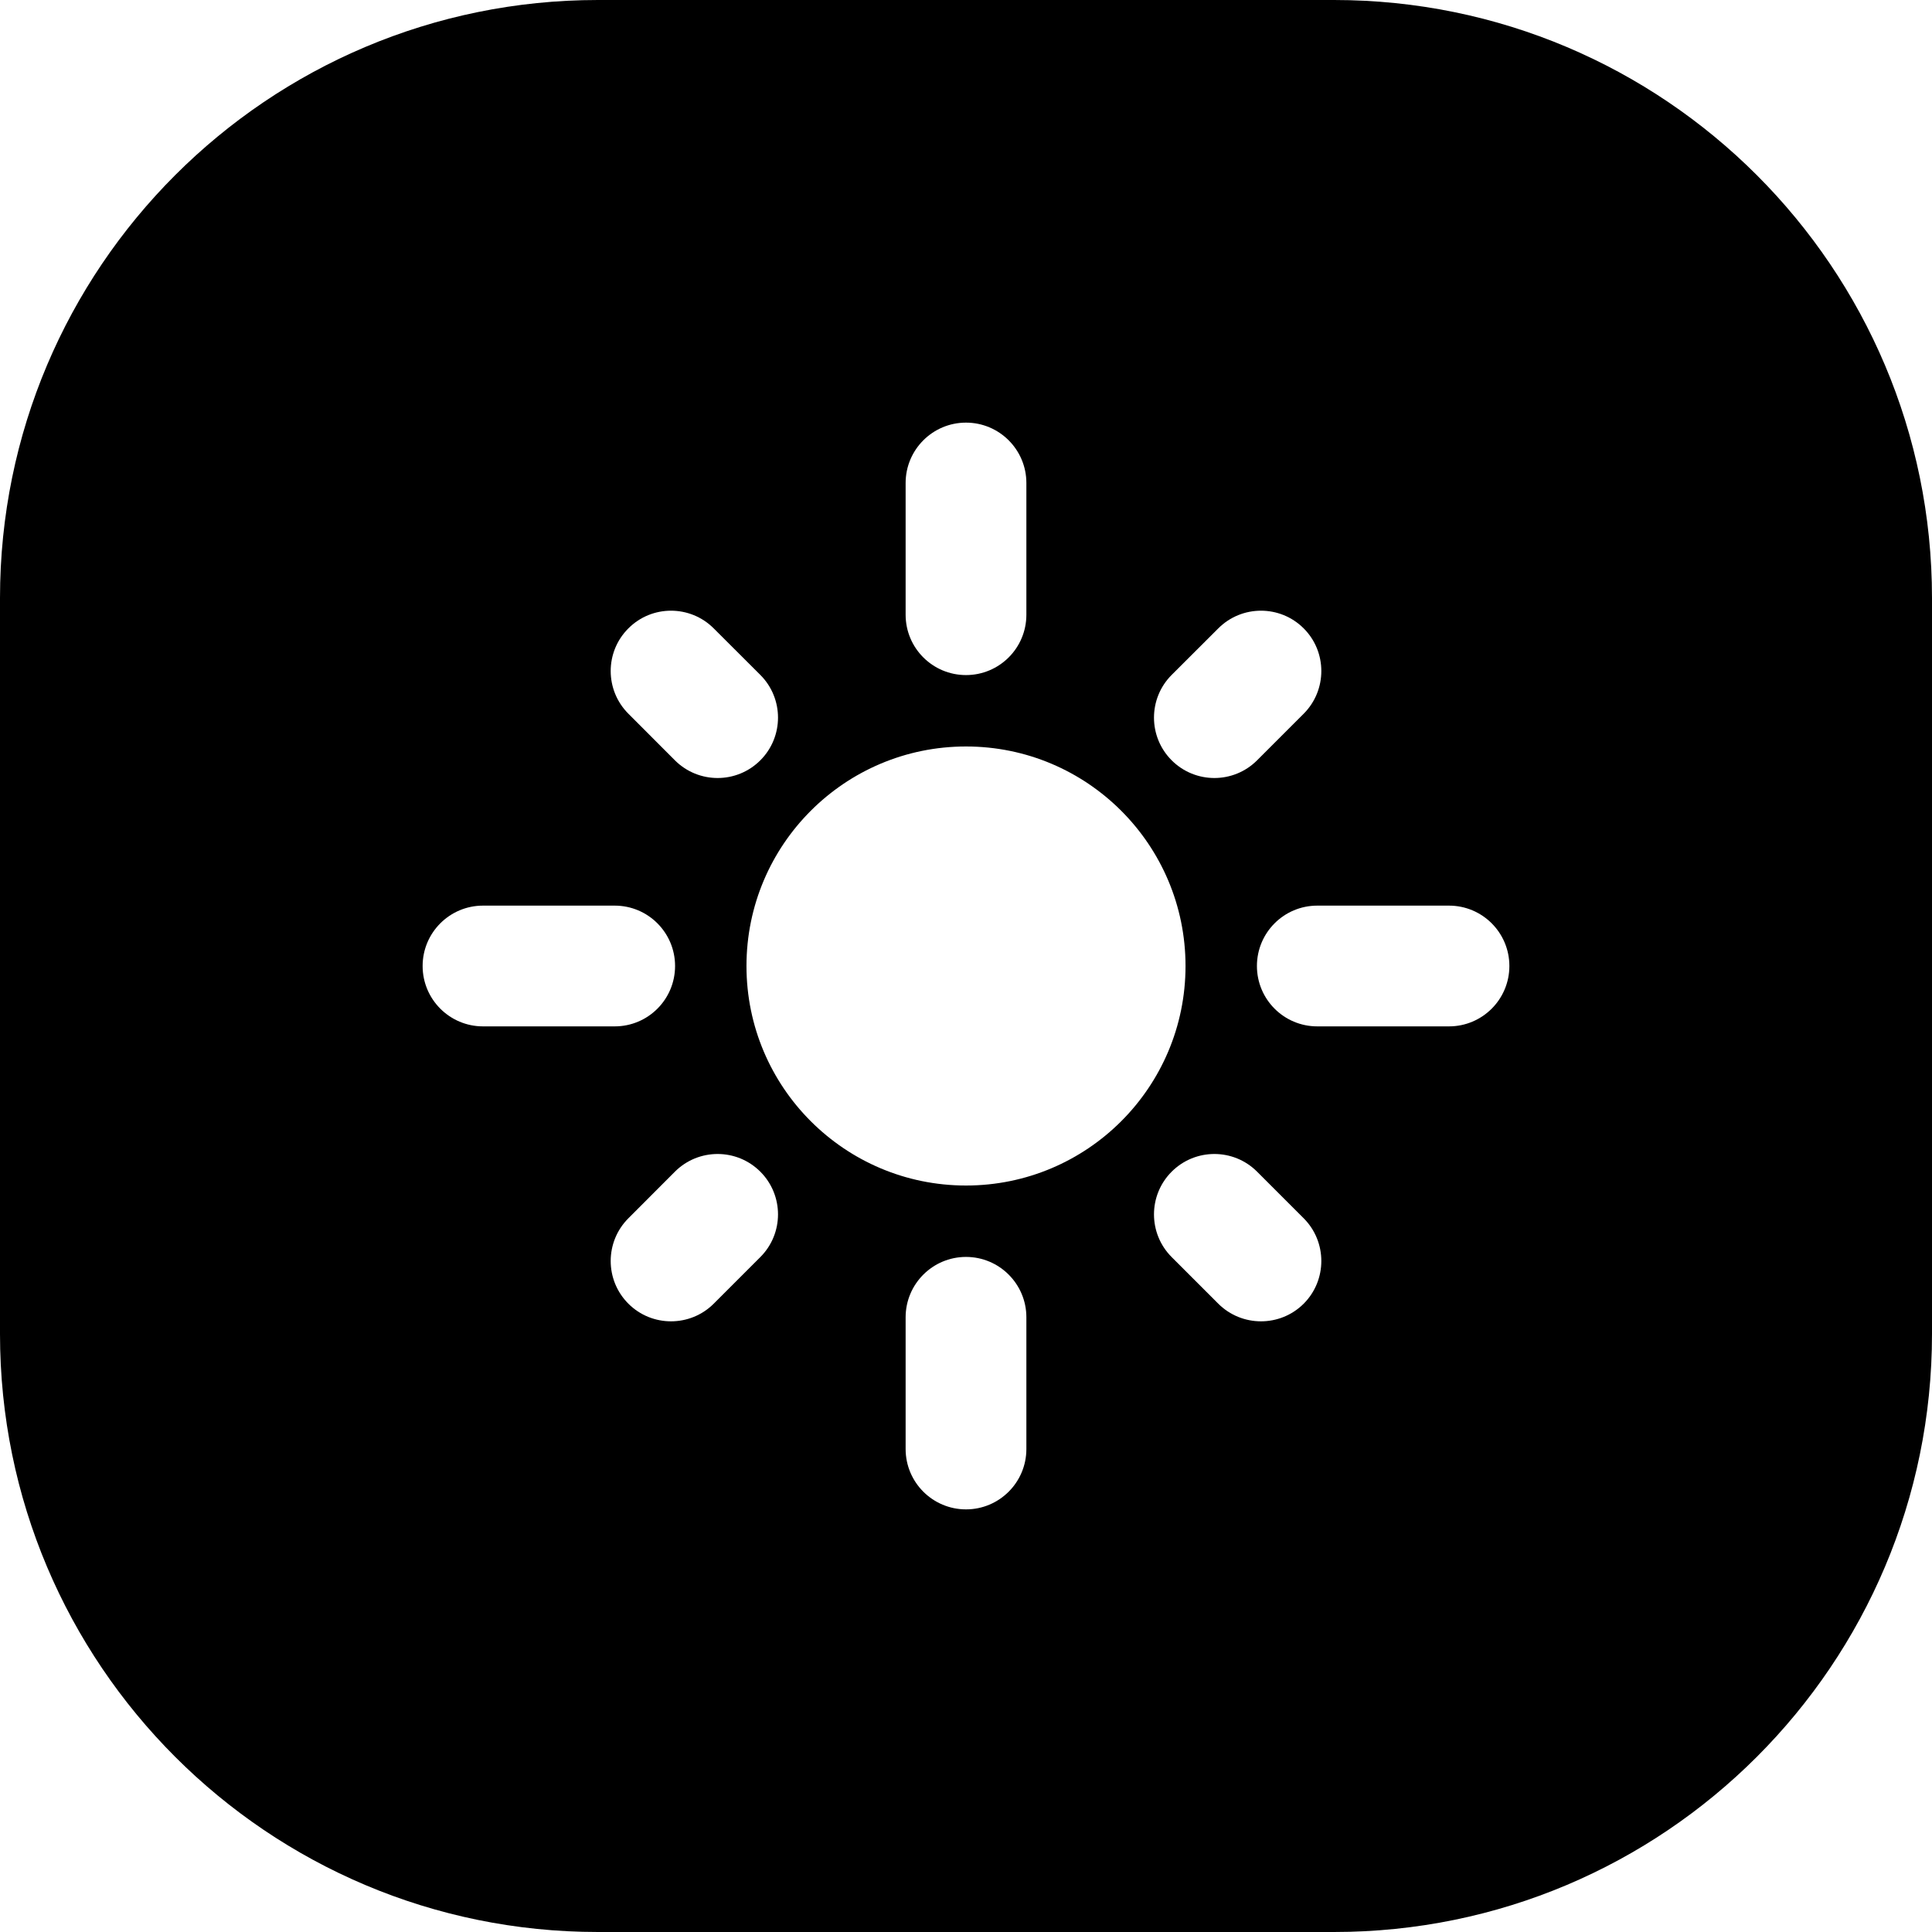 <svg width="24" height="24" viewBox="0 0 24 24" fill="none" xmlns="http://www.w3.org/2000/svg">
<path d="M7.429 0C3.326 0 0 3.326 0 7.429V16.571C0 20.674 3.326 24 7.429 24H16.571C20.674 24 24 20.674 24 16.571V7.429C24 3.326 20.674 0 16.571 0H7.429ZM12.75 6V7.636C12.75 8.051 12.414 8.386 12 8.386C11.586 8.386 11.25 8.051 11.25 7.636V6C11.25 5.586 11.586 5.25 12 5.25C12.414 5.25 12.75 5.586 12.75 6ZM12 9.273C13.506 9.273 14.727 10.494 14.727 12C14.727 13.506 13.506 14.727 12 14.727C10.494 14.727 9.273 13.506 9.273 12C9.273 10.494 10.494 9.273 12 9.273ZM16.195 7.806C16.487 8.098 16.487 8.573 16.195 8.866L15.616 9.445C15.323 9.738 14.848 9.738 14.555 9.445C14.262 9.152 14.262 8.677 14.555 8.384L15.134 7.806C15.427 7.513 15.902 7.513 16.195 7.806ZM15.616 14.555L16.195 15.134C16.487 15.427 16.487 15.902 16.195 16.195C15.902 16.487 15.427 16.487 15.134 16.195L14.555 15.616C14.262 15.323 14.262 14.848 14.555 14.555C14.848 14.262 15.323 14.262 15.616 14.555ZM9.445 14.555C9.738 14.848 9.738 15.323 9.445 15.616L8.866 16.195C8.573 16.487 8.098 16.487 7.806 16.195C7.513 15.902 7.513 15.427 7.806 15.134L8.384 14.555C8.677 14.262 9.152 14.262 9.445 14.555ZM8.866 7.806L9.445 8.384C9.738 8.677 9.738 9.152 9.445 9.445C9.152 9.738 8.677 9.738 8.384 9.445L7.806 8.866C7.513 8.573 7.513 8.098 7.806 7.806C8.098 7.513 8.573 7.513 8.866 7.806ZM15.614 12C15.614 11.586 15.949 11.25 16.364 11.25H18C18.414 11.25 18.75 11.586 18.75 12C18.75 12.414 18.414 12.75 18 12.75H16.364C15.949 12.75 15.614 12.414 15.614 12ZM12.75 16.364V18C12.75 18.414 12.414 18.75 12 18.75C11.586 18.75 11.25 18.414 11.25 18V16.364C11.25 15.95 11.586 15.614 12 15.614C12.414 15.614 12.75 15.95 12.75 16.364ZM5.25 12C5.25 11.586 5.586 11.25 6 11.25H7.636C8.051 11.25 8.386 11.586 8.386 12C8.386 12.414 8.051 12.75 7.636 12.75H6C5.586 12.75 5.25 12.414 5.25 12Z" fill="black"/>
</svg>
